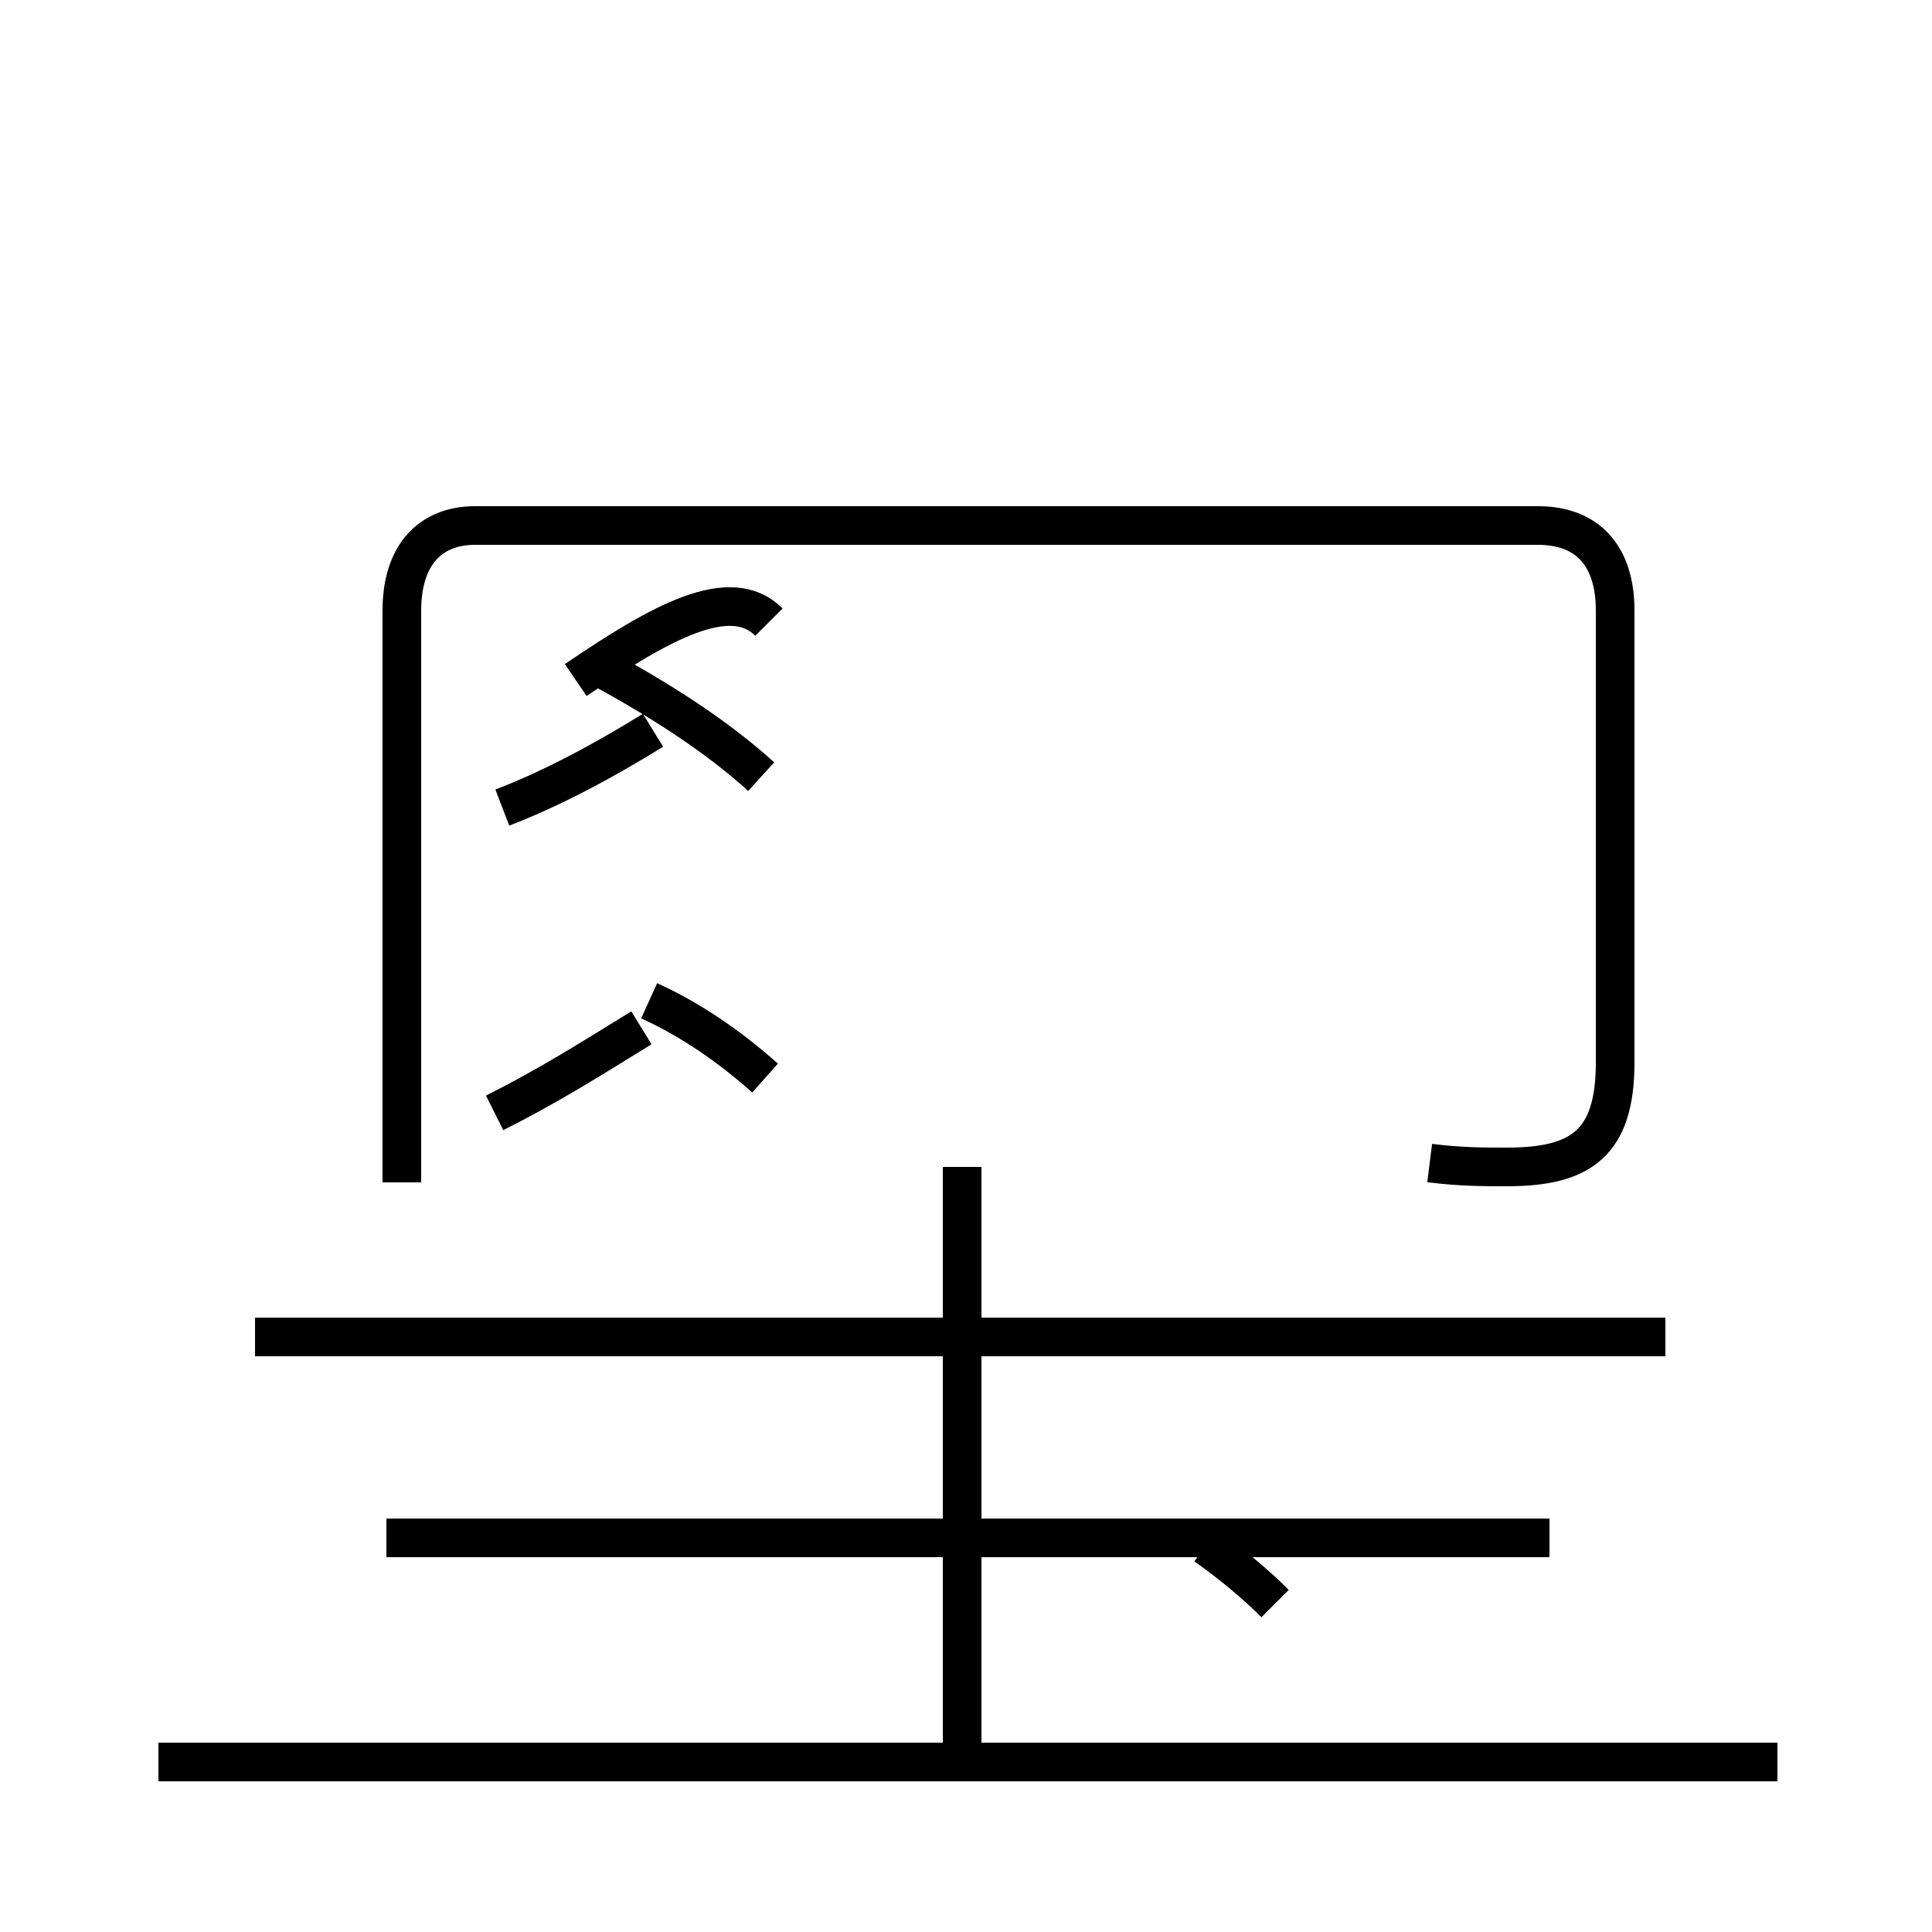 <?xml version='1.0' encoding='utf8'?>
<svg viewBox="0.0 -6.0 50.0 50.0" version="1.1" xmlns="http://www.w3.org/2000/svg">
<rect x="0.0" y="-6.0" width="50.0" height="50.0" fill="#808080" stroke="none"/>
<rect x="-1000" y="-1000" width="2000" height="2000" stroke="white" fill="white"/>
<g style="fill:white;stroke:#000000;  stroke-width:1">
<path d="M 37.0 -13.9 C 37.8 -13.8 38.4 -13.8 39.0 -13.8 C 40.9 -13.8 41.8 -14.4 41.8 -16.5 L 41.8 -28.2 C 41.8 -29.6 41.1 -30.4 39.8 -30.4 L 12.3 -30.4 C 11.1 -30.4 10.4 -29.6 10.4 -28.2 L 10.4 -13.4 M 46.0 1.6 L 4.1 1.6 M 24.9 1.4 L 24.9 -13.8 M 40.1 -4.2 L 10.0 -4.2 M 43.1 -9.4 L 6.6 -9.4 M 12.8 -15.2 C 14.2 -15.9 15.3 -16.6 16.6 -17.4 M 19.8 -16.1 C 18.9 -16.9 17.9 -17.6 16.8 -18.1 M 33.0 -2.5 C 32.5 -3.0 31.9 -3.5 31.2 -4.0 M 13.0 -23.1 C 14.3 -23.6 15.6 -24.3 16.9 -25.1 M 19.7 -23.9 C 18.6 -24.9 17.1 -25.9 15.2 -26.9 M 19.9 -27.9 C 18.9 -28.9 17.1 -27.9 14.9 -26.4 C 14.2 -26.1 13." transform="translate(0.0, 38.0)" />
</g>
</svg>